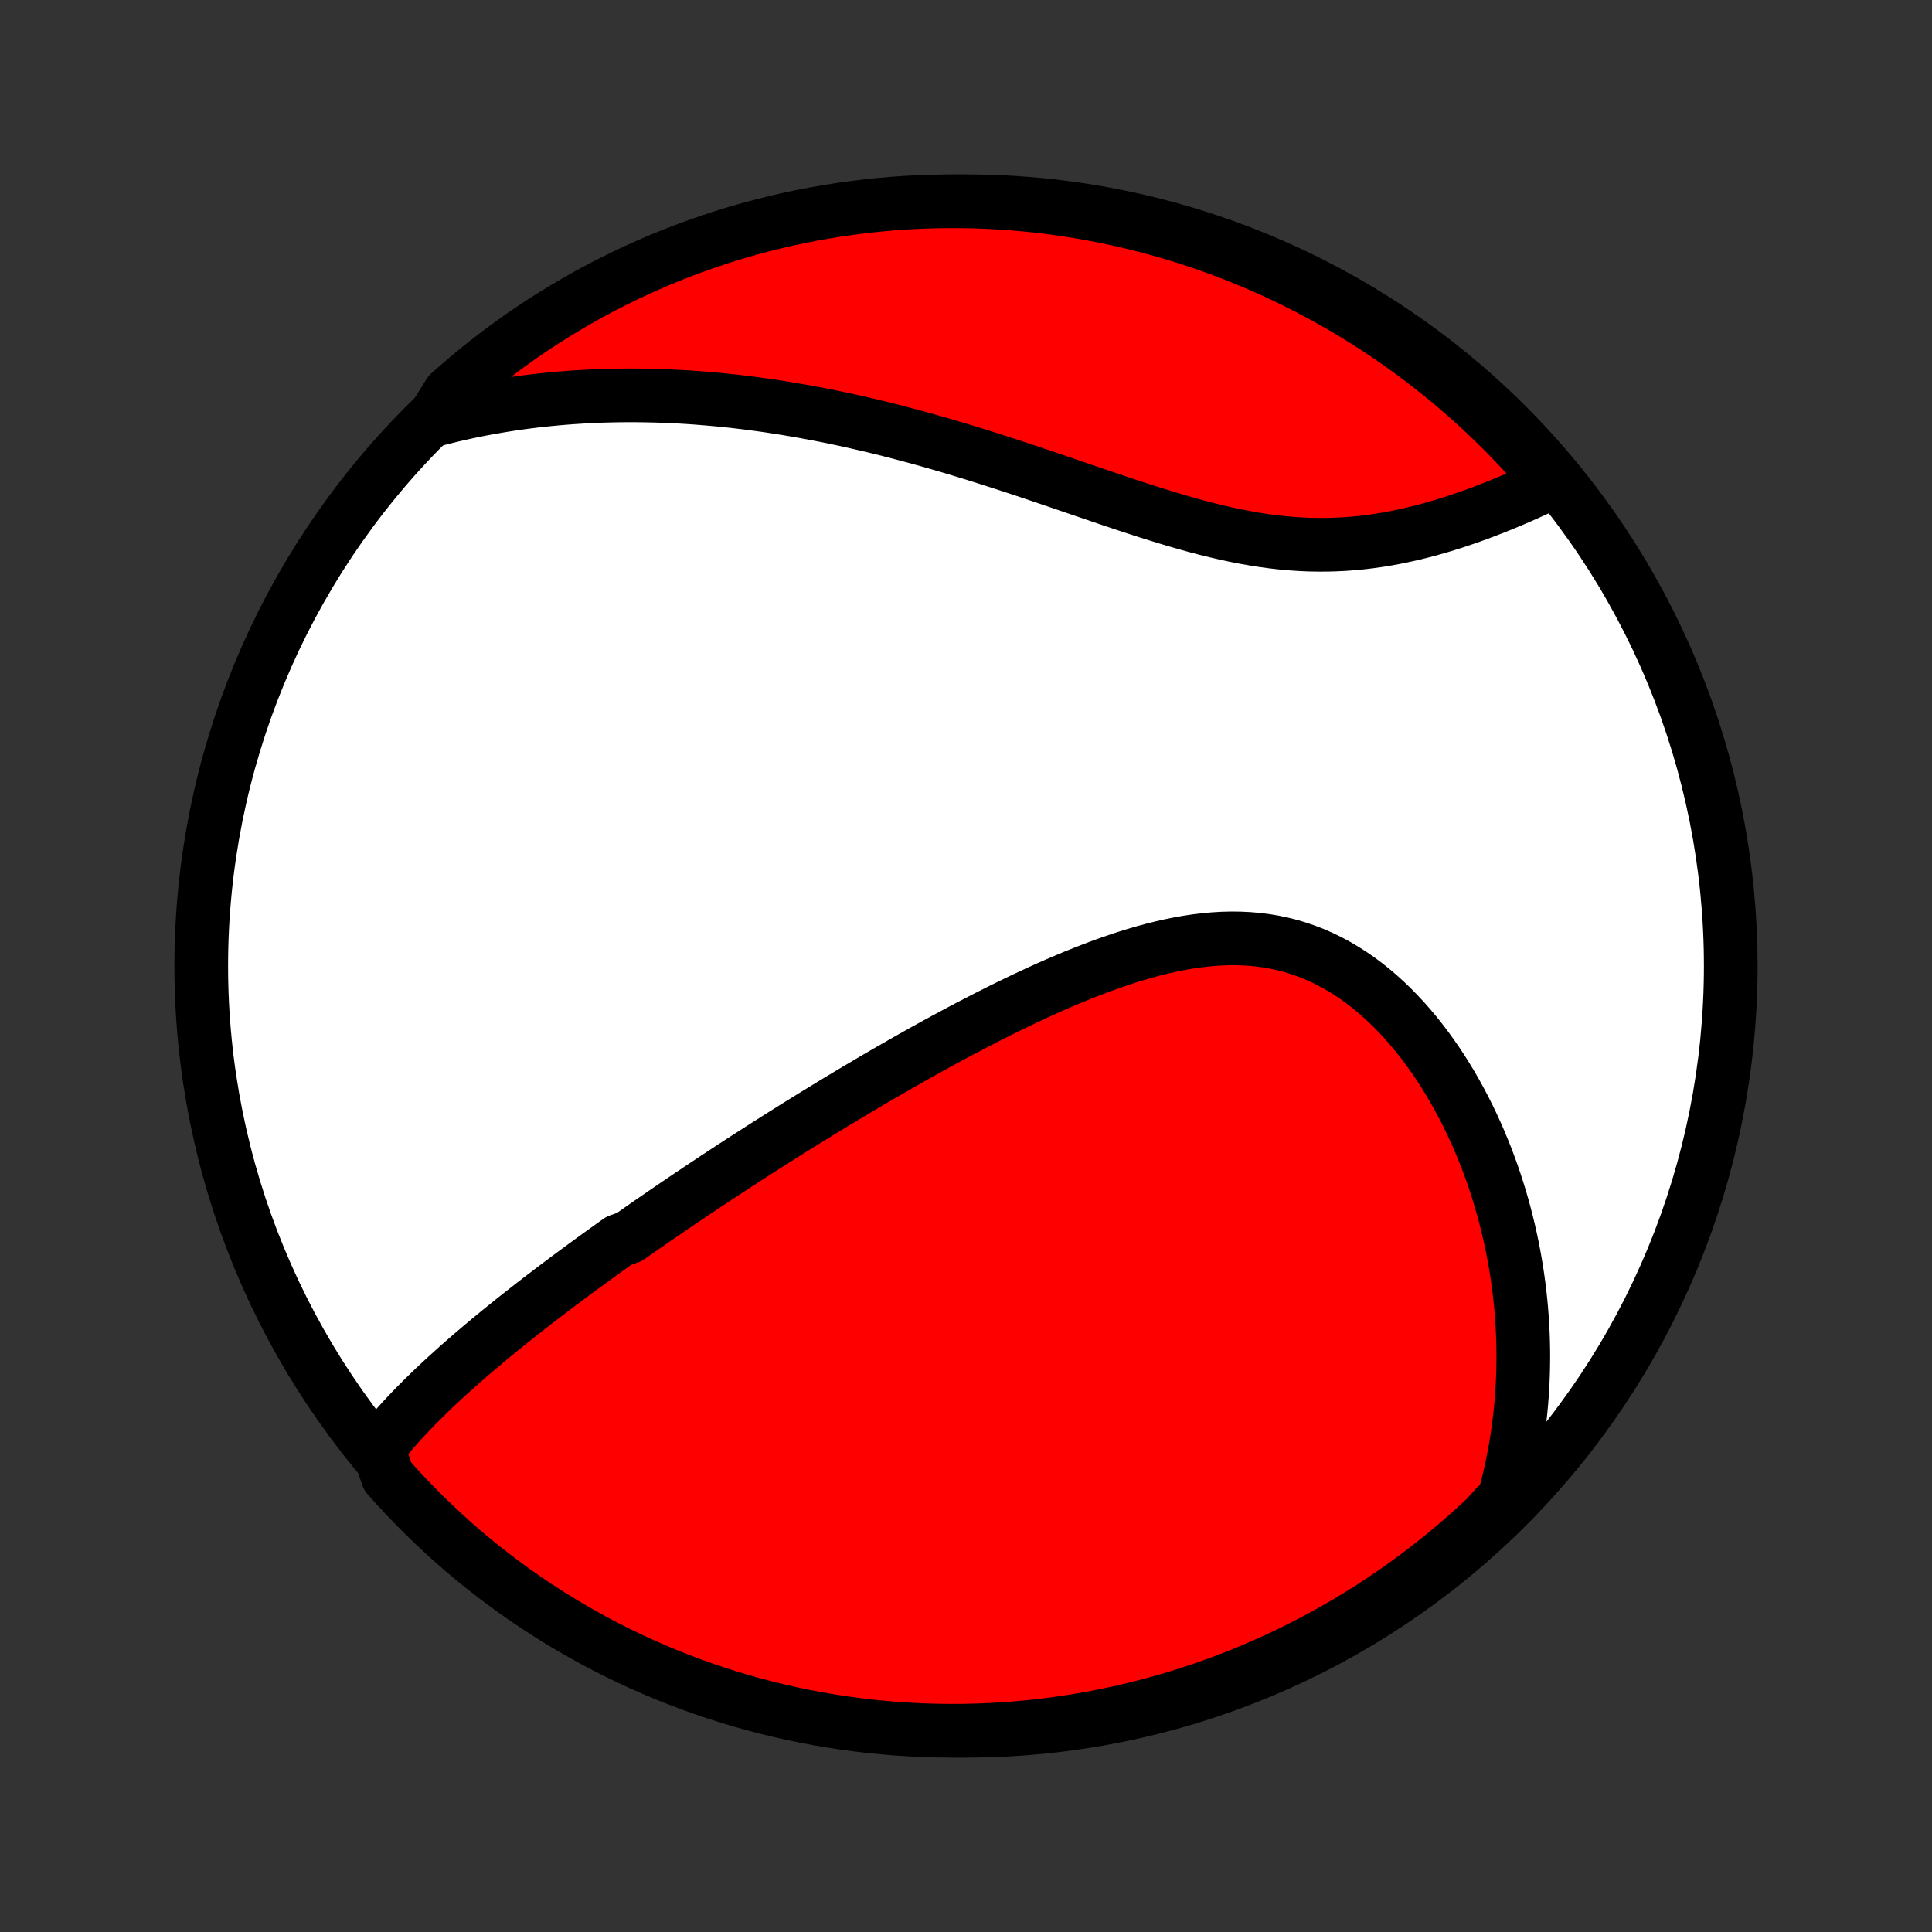 <?xml version="1.0" encoding="utf-8" standalone="no"?>
<!DOCTYPE svg PUBLIC "-//W3C//DTD SVG 1.1//EN"
  "http://www.w3.org/Graphics/SVG/1.1/DTD/svg11.dtd">
<!-- Created with matplotlib (http://matplotlib.org/) -->
<svg height="72pt" version="1.1" viewBox="0 0 72 72" width="72pt" xmlns="http://www.w3.org/2000/svg" xmlns:xlink="http://www.w3.org/1999/xlink">
 <rect x="0" y="0" width="72" height="72" fill="#333333" stroke="none"/>
 <defs>
  <style type="text/css">
*{stroke-linecap:butt;stroke-linejoin:round;}
  </style>
 </defs>
 <g id="figure_1">
  <g id="patch_1">
   <path d="
M0 72
L72 72
L72 0
L0 0
z
" style="fill:none;"/>
  </g>
  <g id="axes_1">
   <g id="PatchCollection_1">
    <defs>
     <path d="
M36 -7.5
C43.558 -7.5 50.808 -10.503 56.153 -15.848
C61.497 -21.192 64.5 -28.442 64.5 -36
C64.5 -43.558 61.497 -50.808 56.153 -56.153
C50.808 -61.497 43.558 -64.5 36 -64.5
C28.442 -64.5 21.192 -61.497 15.848 -56.153
C10.503 -50.808 7.5 -43.558 7.5 -36
C7.5 -28.442 10.503 -21.192 15.848 -15.848
C21.192 -10.503 28.442 -7.5 36 -7.5
z
" id="C0_0_a811fe30f3"/>
     <path d="
M14.095 -18.013
L14.241 -18.198
L14.39 -18.38
L14.541 -18.561
L14.695 -18.739
L14.852 -18.915
L15.01 -19.089
L15.17 -19.261
L15.332 -19.432
L15.496 -19.6
L15.661 -19.767
L15.828 -19.933
L15.995 -20.096
L16.164 -20.259
L16.334 -20.419
L16.506 -20.579
L16.678 -20.737
L16.851 -20.894
L17.024 -21.05
L17.199 -21.204
L17.374 -21.357
L17.55 -21.51
L17.727 -21.661
L17.904 -21.811
L18.081 -21.96
L18.259 -22.109
L18.438 -22.256
L18.617 -22.403
L18.797 -22.549
L18.977 -22.694
L19.158 -22.839
L19.339 -22.982
L19.521 -23.125
L19.703 -23.268
L19.885 -23.41
L20.068 -23.551
L20.252 -23.692
L20.436 -23.832
L20.62 -23.972
L20.805 -24.112
L20.99 -24.251
L21.176 -24.39
L21.362 -24.528
L21.549 -24.666
L21.736 -24.804
L21.925 -24.941
L22.113 -25.079
L22.302 -25.216
L22.492 -25.353
L22.683 -25.49
L22.874 -25.627
L23.066 -25.763
L23.453 -25.9
L23.647 -26.036
L23.842 -26.173
L24.038 -26.31
L24.235 -26.447
L24.433 -26.583
L24.632 -26.72
L24.832 -26.857
L25.033 -26.994
L25.235 -27.132
L25.438 -27.269
L25.642 -27.407
L25.848 -27.545
L26.054 -27.684
L26.262 -27.822
L26.472 -27.961
L26.682 -28.101
L26.894 -28.24
L27.108 -28.38
L27.323 -28.521
L27.539 -28.661
L27.757 -28.803
L27.976 -28.944
L28.198 -29.087
L28.42 -29.229
L28.645 -29.372
L28.871 -29.516
L29.099 -29.66
L29.329 -29.805
L29.561 -29.95
L29.795 -30.096
L30.031 -30.242
L30.268 -30.389
L30.508 -30.536
L30.75 -30.684
L30.994 -30.833
L31.24 -30.982
L31.488 -31.131
L31.739 -31.282
L31.992 -31.432
L32.247 -31.583
L32.504 -31.735
L32.764 -31.887
L33.026 -32.039
L33.291 -32.191
L33.558 -32.344
L33.827 -32.498
L34.099 -32.651
L34.373 -32.805
L34.65 -32.958
L34.93 -33.112
L35.211 -33.266
L35.496 -33.419
L35.782 -33.572
L36.072 -33.725
L36.363 -33.877
L36.658 -34.029
L36.954 -34.18
L37.253 -34.33
L37.554 -34.479
L37.858 -34.627
L38.163 -34.773
L38.471 -34.917
L38.781 -35.06
L39.093 -35.201
L39.407 -35.339
L39.723 -35.474
L40.041 -35.607
L40.36 -35.736
L40.681 -35.861
L41.003 -35.983
L41.326 -36.1
L41.651 -36.212
L41.976 -36.32
L42.302 -36.421
L42.629 -36.517
L42.956 -36.605
L43.284 -36.687
L43.612 -36.762
L43.939 -36.828
L44.266 -36.886
L44.593 -36.935
L44.919 -36.974
L45.243 -37.003
L45.567 -37.022
L45.889 -37.03
L46.209 -37.026
L46.527 -37.011
L46.843 -36.984
L47.156 -36.945
L47.466 -36.894
L47.773 -36.829
L48.078 -36.753
L48.378 -36.663
L48.675 -36.561
L48.968 -36.447
L49.256 -36.321
L49.54 -36.182
L49.82 -36.032
L50.094 -35.87
L50.364 -35.698
L50.629 -35.515
L50.889 -35.322
L51.143 -35.119
L51.391 -34.908
L51.635 -34.687
L51.872 -34.459
L52.103 -34.223
L52.329 -33.98
L52.549 -33.731
L52.763 -33.475
L52.971 -33.214
L53.173 -32.947
L53.369 -32.676
L53.559 -32.4
L53.744 -32.121
L53.922 -31.837
L54.094 -31.551
L54.26 -31.262
L54.42 -30.97
L54.575 -30.676
L54.723 -30.38
L54.866 -30.082
L55.003 -29.784
L55.135 -29.483
L55.26 -29.182
L55.381 -28.88
L55.495 -28.577
L55.605 -28.274
L55.709 -27.971
L55.807 -27.667
L55.901 -27.364
L55.989 -27.061
L56.072 -26.758
L56.15 -26.455
L56.223 -26.153
L56.291 -25.851
L56.355 -25.55
L56.413 -25.25
L56.467 -24.95
L56.517 -24.651
L56.561 -24.353
L56.602 -24.056
L56.637 -23.76
L56.669 -23.464
L56.696 -23.17
L56.718 -22.877
L56.737 -22.584
L56.751 -22.293
L56.761 -22.003
L56.767 -21.713
L56.769 -21.425
L56.766 -21.138
L56.76 -20.852
L56.75 -20.566
L56.735 -20.282
L56.717 -19.999
L56.695 -19.716
L56.669 -19.435
L56.638 -19.155
L56.604 -18.875
L56.566 -18.596
L56.525 -18.319
L56.479 -18.042
L56.429 -17.766
L56.376 -17.491
L56.318 -17.216
L56.256 -16.942
L56.191 -16.669
L56.121 -16.397
L56.048 -16.126
L55.748 -15.855
L55.386 -15.451
L55.019 -15.109
L54.645 -14.774
L54.266 -14.445
L53.882 -14.123
L53.492 -13.808
L53.096 -13.499
L52.696 -13.197
L52.29 -12.902
L51.88 -12.615
L51.464 -12.334
L51.044 -12.06
L50.619 -11.794
L50.19 -11.535
L49.757 -11.284
L49.319 -11.04
L48.877 -10.804
L48.431 -10.575
L47.982 -10.354
L47.529 -10.141
L47.072 -9.936
L46.612 -9.739
L46.149 -9.549
L45.683 -9.368
L45.213 -9.195
L44.741 -9.03
L44.266 -8.874
L43.789 -8.725
L43.309 -8.585
L42.828 -8.453
L42.344 -8.33
L41.858 -8.215
L41.37 -8.108
L40.881 -8.011
L40.39 -7.921
L39.898 -7.84
L39.405 -7.768
L38.91 -7.704
L38.415 -7.649
L37.919 -7.603
L37.422 -7.565
L36.925 -7.536
L36.428 -7.515
L35.931 -7.503
L35.434 -7.5
L34.936 -7.506
L34.439 -7.52
L33.943 -7.543
L33.447 -7.574
L32.952 -7.615
L32.458 -7.663
L31.965 -7.721
L31.473 -7.787
L30.983 -7.862
L30.494 -7.945
L30.007 -8.037
L29.521 -8.137
L29.038 -8.246
L28.557 -8.363
L28.078 -8.489
L27.601 -8.623
L27.127 -8.766
L26.656 -8.916
L26.188 -9.075
L25.722 -9.242
L25.26 -9.418
L24.8 -9.601
L24.345 -9.793
L23.893 -9.992
L23.444 -10.2
L23 -10.415
L22.559 -10.638
L22.122 -10.868
L21.69 -11.107
L21.262 -11.353
L20.839 -11.606
L20.42 -11.867
L20.006 -12.136
L19.596 -12.411
L19.192 -12.694
L18.793 -12.984
L18.399 -13.281
L18.011 -13.584
L17.628 -13.895
L17.25 -14.212
L16.878 -14.536
L16.512 -14.867
L16.153 -15.204
L15.799 -15.547
L15.451 -15.896
L15.109 -16.252
L14.774 -16.614
L14.445 -16.981
z
" id="C0_1_c526c39633"/>
     <path d="
M16.112 -56.331
L16.384 -56.402
L16.655 -56.47
L16.926 -56.535
L17.198 -56.597
L17.469 -56.656
L17.741 -56.712
L18.013 -56.765
L18.285 -56.815
L18.558 -56.862
L18.83 -56.907
L19.104 -56.949
L19.377 -56.988
L19.651 -57.025
L19.926 -57.059
L20.201 -57.09
L20.476 -57.118
L20.753 -57.145
L21.03 -57.168
L21.307 -57.189
L21.586 -57.207
L21.865 -57.223
L22.145 -57.237
L22.426 -57.248
L22.708 -57.256
L22.991 -57.262
L23.275 -57.265
L23.56 -57.266
L23.846 -57.264
L24.134 -57.259
L24.422 -57.253
L24.712 -57.243
L25.003 -57.231
L25.296 -57.217
L25.59 -57.2
L25.886 -57.18
L26.182 -57.157
L26.481 -57.132
L26.781 -57.105
L27.082 -57.075
L27.386 -57.042
L27.69 -57.006
L27.997 -56.968
L28.305 -56.926
L28.615 -56.883
L28.927 -56.836
L29.241 -56.786
L29.556 -56.734
L29.874 -56.679
L30.193 -56.621
L30.515 -56.56
L30.838 -56.497
L31.163 -56.43
L31.49 -56.361
L31.819 -56.288
L32.15 -56.213
L32.483 -56.135
L32.817 -56.054
L33.154 -55.97
L33.493 -55.883
L33.833 -55.793
L34.175 -55.701
L34.52 -55.606
L34.866 -55.508
L35.214 -55.407
L35.563 -55.304
L35.914 -55.198
L36.267 -55.09
L36.621 -54.979
L36.977 -54.866
L37.334 -54.751
L37.692 -54.635
L38.052 -54.516
L38.412 -54.396
L38.774 -54.274
L39.137 -54.151
L39.5 -54.028
L39.864 -53.903
L40.229 -53.778
L40.594 -53.654
L40.959 -53.529
L41.325 -53.405
L41.69 -53.282
L42.056 -53.16
L42.421 -53.041
L42.786 -52.923
L43.15 -52.809
L43.513 -52.697
L43.876 -52.589
L44.238 -52.485
L44.598 -52.386
L44.957 -52.292
L45.315 -52.204
L45.672 -52.121
L46.026 -52.045
L46.379 -51.976
L46.73 -51.914
L47.078 -51.859
L47.425 -51.812
L47.769 -51.773
L48.111 -51.742
L48.45 -51.719
L48.786 -51.704
L49.12 -51.698
L49.451 -51.699
L49.779 -51.708
L50.104 -51.724
L50.426 -51.748
L50.745 -51.779
L51.06 -51.817
L51.372 -51.861
L51.681 -51.911
L51.986 -51.967
L52.288 -52.029
L52.585 -52.095
L52.879 -52.166
L53.17 -52.241
L53.456 -52.32
L53.739 -52.402
L54.018 -52.488
L54.292 -52.577
L54.563 -52.668
L54.83 -52.761
L55.093 -52.856
L55.352 -52.954
L55.606 -53.052
L55.857 -53.152
L56.104 -53.253
L56.347 -53.355
L56.585 -53.458
L56.82 -53.561
L57.051 -53.665
L57.278 -53.769
L57.5 -53.873
L57.719 -53.977
L57.672 -54.081
L57.346 -54.509
L57.013 -54.884
L56.673 -55.254
L56.328 -55.618
L55.976 -55.976
L55.618 -56.327
L55.255 -56.673
L54.885 -57.012
L54.51 -57.345
L54.129 -57.671
L53.742 -57.991
L53.35 -58.304
L52.953 -58.61
L52.55 -58.91
L52.143 -59.202
L51.731 -59.487
L51.313 -59.766
L50.892 -60.036
L50.465 -60.3
L50.035 -60.556
L49.599 -60.805
L49.16 -61.046
L48.717 -61.28
L48.27 -61.505
L47.819 -61.724
L47.365 -61.934
L46.907 -62.136
L46.446 -62.33
L45.981 -62.517
L45.514 -62.695
L45.044 -62.865
L44.571 -63.027
L44.095 -63.181
L43.617 -63.326
L43.136 -63.463
L42.654 -63.592
L42.169 -63.712
L41.682 -63.824
L41.194 -63.928
L40.704 -64.023
L40.213 -64.109
L39.72 -64.187
L39.227 -64.256
L38.732 -64.317
L38.236 -64.369
L37.74 -64.412
L37.244 -64.447
L36.746 -64.473
L36.249 -64.49
L35.752 -64.499
L35.254 -64.499
L34.757 -64.49
L34.261 -64.473
L33.764 -64.447
L33.269 -64.412
L32.774 -64.369
L32.28 -64.317
L31.788 -64.256
L31.297 -64.187
L30.807 -64.109
L30.318 -64.023
L29.832 -63.928
L29.347 -63.825
L28.865 -63.713
L28.384 -63.592
L27.906 -63.464
L27.43 -63.327
L26.957 -63.181
L26.487 -63.027
L26.02 -62.865
L25.555 -62.695
L25.094 -62.517
L24.636 -62.331
L24.182 -62.136
L23.731 -61.934
L23.284 -61.724
L22.841 -61.506
L22.401 -61.28
L21.966 -61.047
L21.535 -60.805
L21.109 -60.557
L20.687 -60.3
L20.27 -60.037
L19.858 -59.766
L19.45 -59.488
L19.048 -59.203
L18.651 -58.91
L18.259 -58.611
L17.872 -58.305
L17.491 -57.992
L17.116 -57.672
L16.746 -57.346
z
" id="C0_2_88c4db78e4"/>
    </defs>
    <g clip-path="url(#p1bffca34e9)">
     <use style="fill:#ffffff;stroke:#000000;stroke-width:2.0;" x="0.0" xlink:href="#C0_0_a811fe30f3" y="72.0"/>
    </g>
    <g clip-path="url(#p1bffca34e9)">
     <use style="fill:#ff0000;stroke:#000000;stroke-width:2.0;" x="0.0" xlink:href="#C0_1_c526c39633" y="72.0"/>
    </g>
    <g clip-path="url(#p1bffca34e9)">
     <use style="fill:#ff0000;stroke:#000000;stroke-width:2.0;" x="0.0" xlink:href="#C0_2_88c4db78e4" y="72.0"/>
    </g>
   </g>
  </g>
 </g>
 <defs>
  <clipPath id="p1bffca34e9">
   <rect height="72.0" width="72.0" x="0.0" y="0.0"/>
  </clipPath>
 </defs>
</svg>
